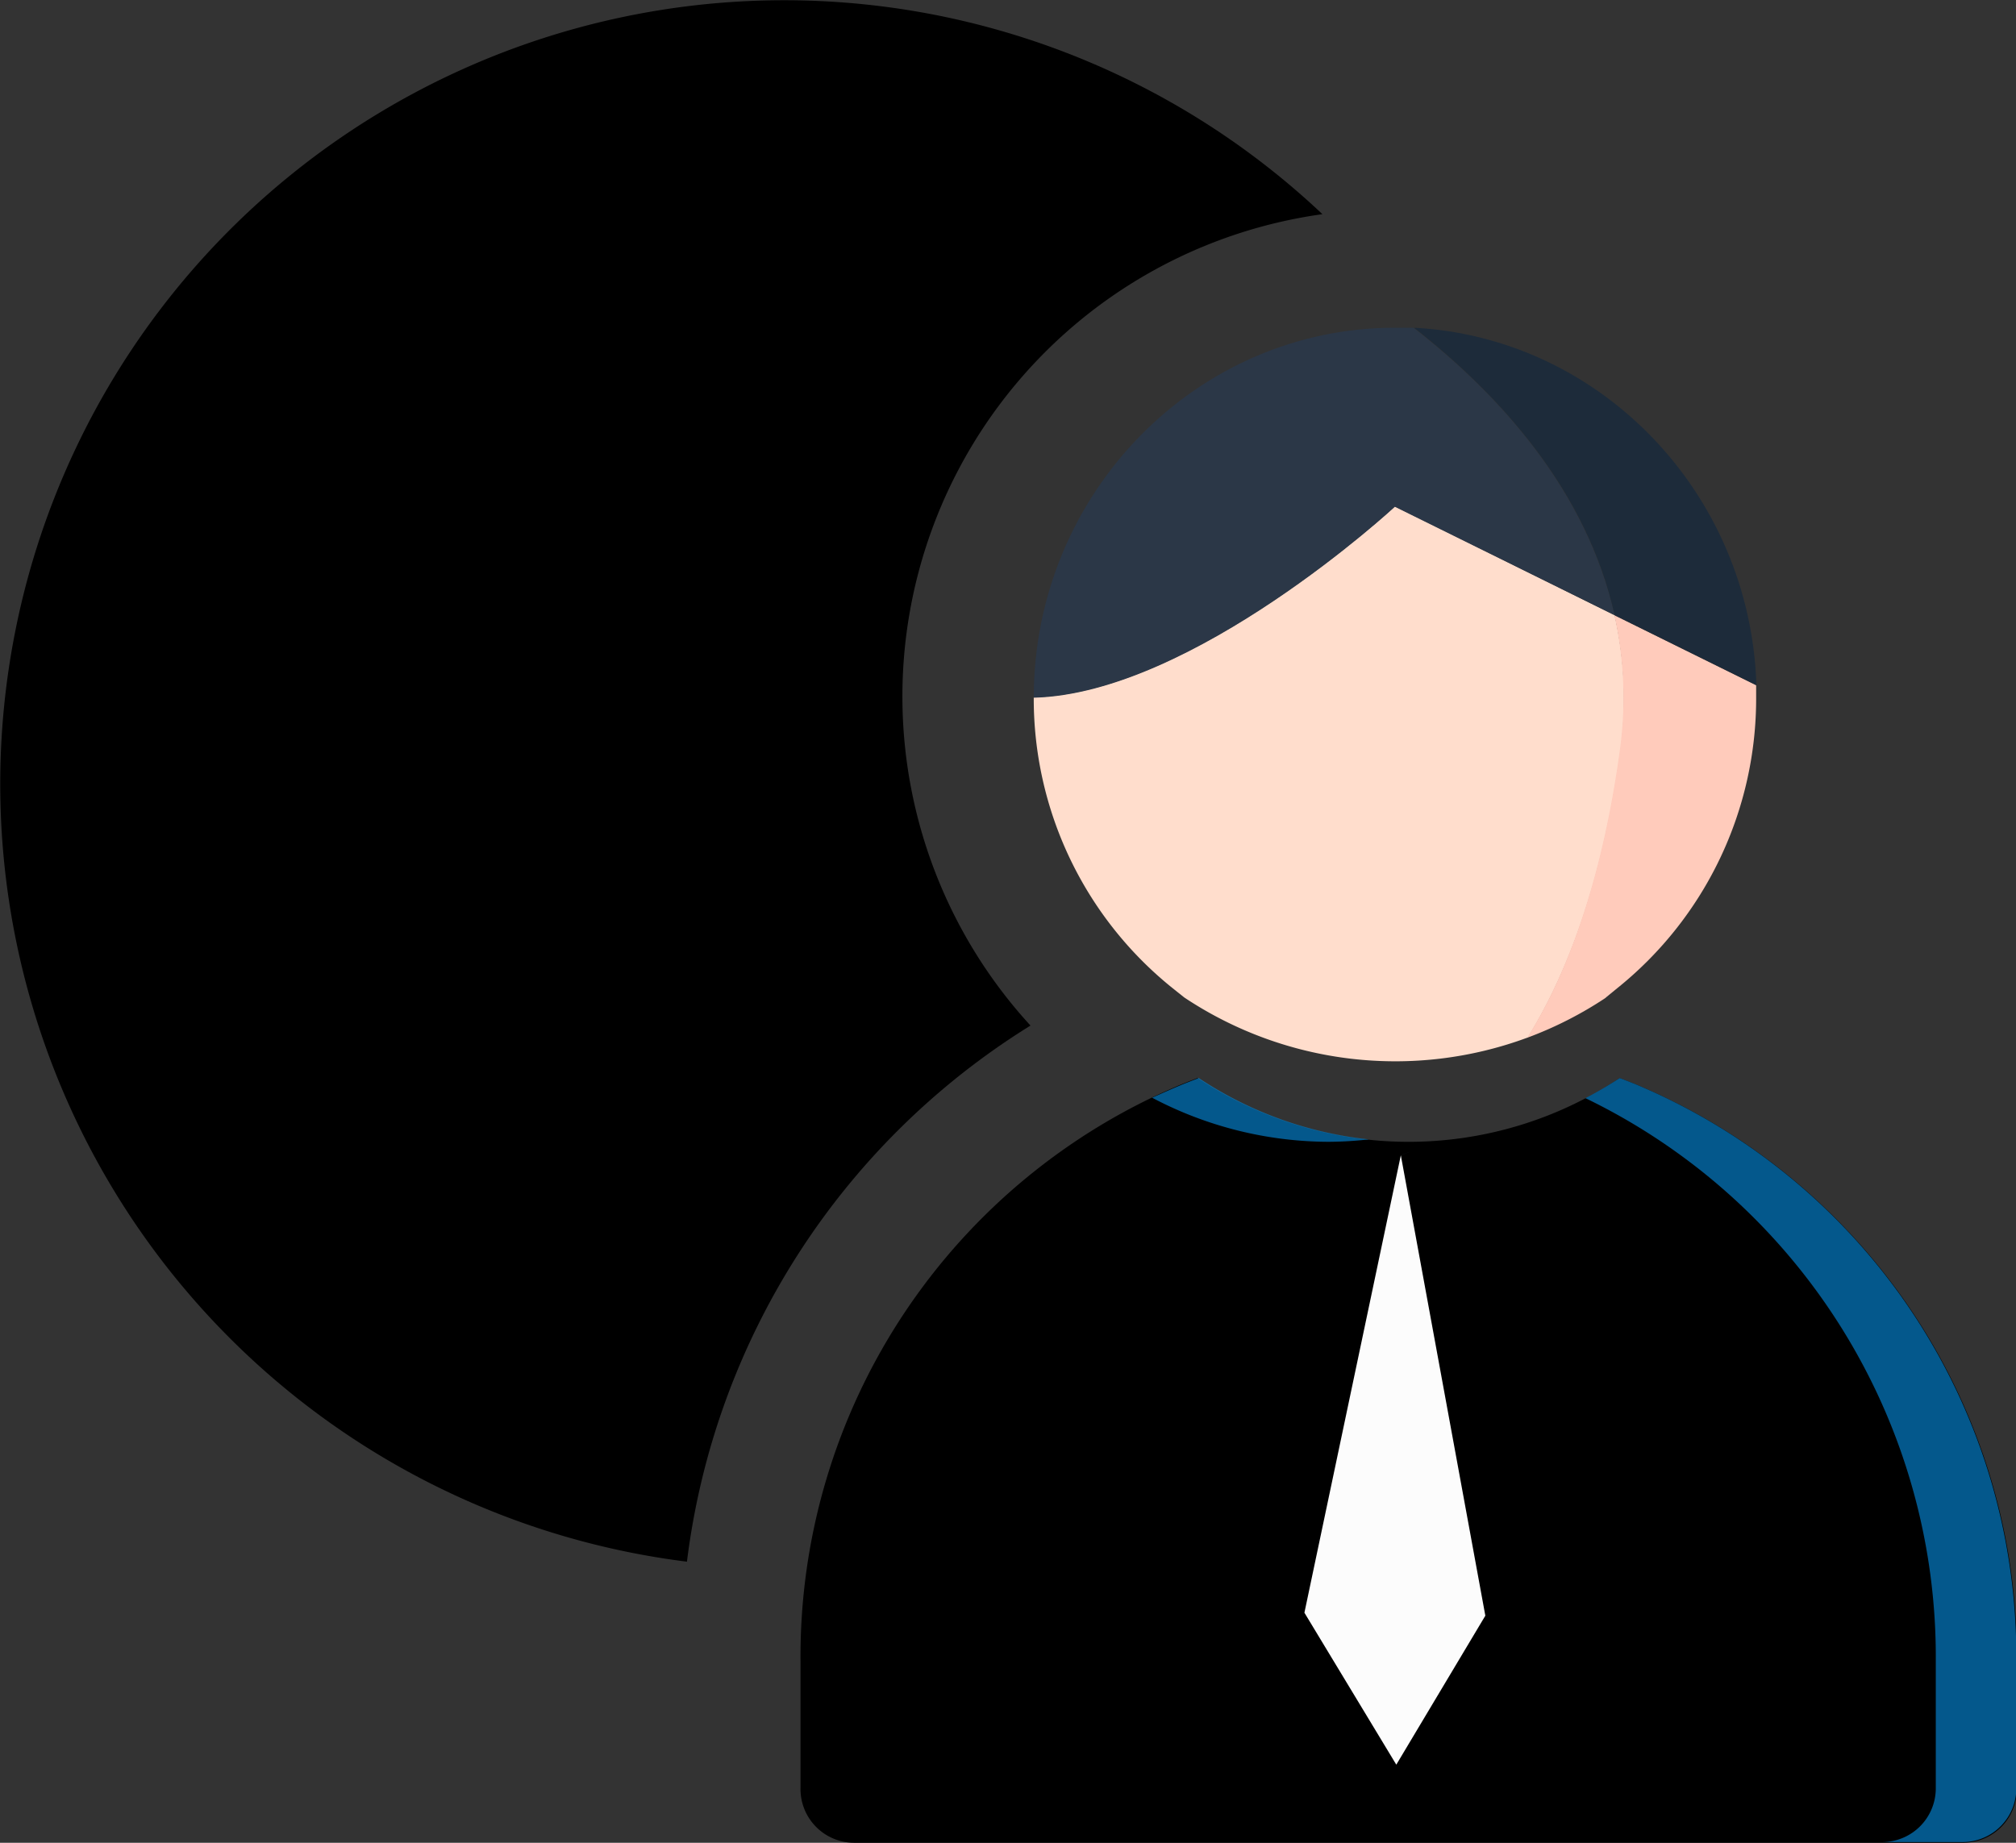 <?xml version="1.0" standalone="no"?><!DOCTYPE svg PUBLIC "-//W3C//DTD SVG 1.1//EN" "http://www.w3.org/Graphics/SVG/1.1/DTD/svg11.dtd"><svg t="1590548353709" class="icon" viewBox="0 0 1120 1024" version="1.1" xmlns="http://www.w3.org/2000/svg" p-id="12767" xmlns:xlink="http://www.w3.org/1999/xlink" width="218.75" height="200"><rect x="0" y="0" width="1120" height="1024" fill="#333333" stroke="none"/><defs><style type="text/css"></style></defs><path d="M907.736 602.112l-7.877-3.072a211.732 211.732 0 0 1-234.575 0l-7.877 3.072a344.615 344.615 0 0 0-212.677 321.142v70.183a29.854 29.854 0 0 0 30.011 30.562h616.29a29.854 29.854 0 0 0 29.46-30.169v-70.183a344.615 344.615 0 0 0-212.756-321.536z" p-id="12768"></path><path d="M738.146 634.486a209.29 209.29 0 0 0 22.37-1.339 210.629 210.629 0 0 1-94.523-34.107l-7.877 3.072c-6.144 2.521-12.13 5.199-18.038 7.877a210.944 210.944 0 0 0 98.068 24.497zM907.736 602.112l-7.877-3.072a219.372 219.372 0 0 1-19.062 11.185 344.773 344.773 0 0 1 194.639 313.029v70.183a29.854 29.854 0 0 1-29.46 30.169h44.741a29.854 29.854 0 0 0 29.46-30.169v-70.183a344.615 344.615 0 0 0-212.441-321.142z" fill="#0784D1" opacity=".67" p-id="12769"></path><path d="M778.24 641.969L724.677 896.157l51.042 84.441 49.467-82.786L778.24 641.969z" fill="#FCFCFC" p-id="12770"></path><path d="M897.024 341.858l-122.092-60.495S662.764 385.26 574.306 387.466a206.218 206.218 0 0 0 77.036 161.556l6.617 5.278a211.495 211.495 0 0 0 190.858 22.213c20.953-33.792 41.118-84.283 51.436-159.429a211.338 211.338 0 0 0-3.23-75.225z" fill="#FFDDCC" p-id="12771"></path><path d="M897.024 341.858c-15.754-69.474-64.276-122.801-111.773-159.744h-10.319c-110.277 0-200.625 92.16-200.625 205.588 88.458-2.206 200.625-106.102 200.625-106.102zM783.675 639.842l-5.435 2.127s1.969-0.63 5.435-2.127z" fill="#2B3747" p-id="12772"></path><path d="M892.061 554.378l6.538-5.356a206.375 206.375 0 0 0 77.036-161.556v-6.695l-78.769-38.912a211.338 211.338 0 0 1 2.993 75.382c-10.319 75.146-30.484 126.031-51.436 159.429a210.708 210.708 0 0 0 43.638-22.213z" fill="#FFCBBB" p-id="12773"></path><path d="M897.024 341.858l78.769 38.912c-3.387-106.811-86.646-193.221-190.228-198.656 47.183 36.943 96.02 90.27 111.458 159.744z" fill="#1D2B3A" p-id="12774"></path><path d="M572.495 569.895a270.572 270.572 0 0 1 162.186-450.875 435.515 435.515 0 1 0-353.044 748.78 409.6 409.6 0 0 1 190.858-297.905z" p-id="12775"></path><path d="M411.018 197.632h-54.036v209.526L233.629 533.74l39.936 30.169 137.452-141.076V197.632z" p-id="12776"></path></svg>